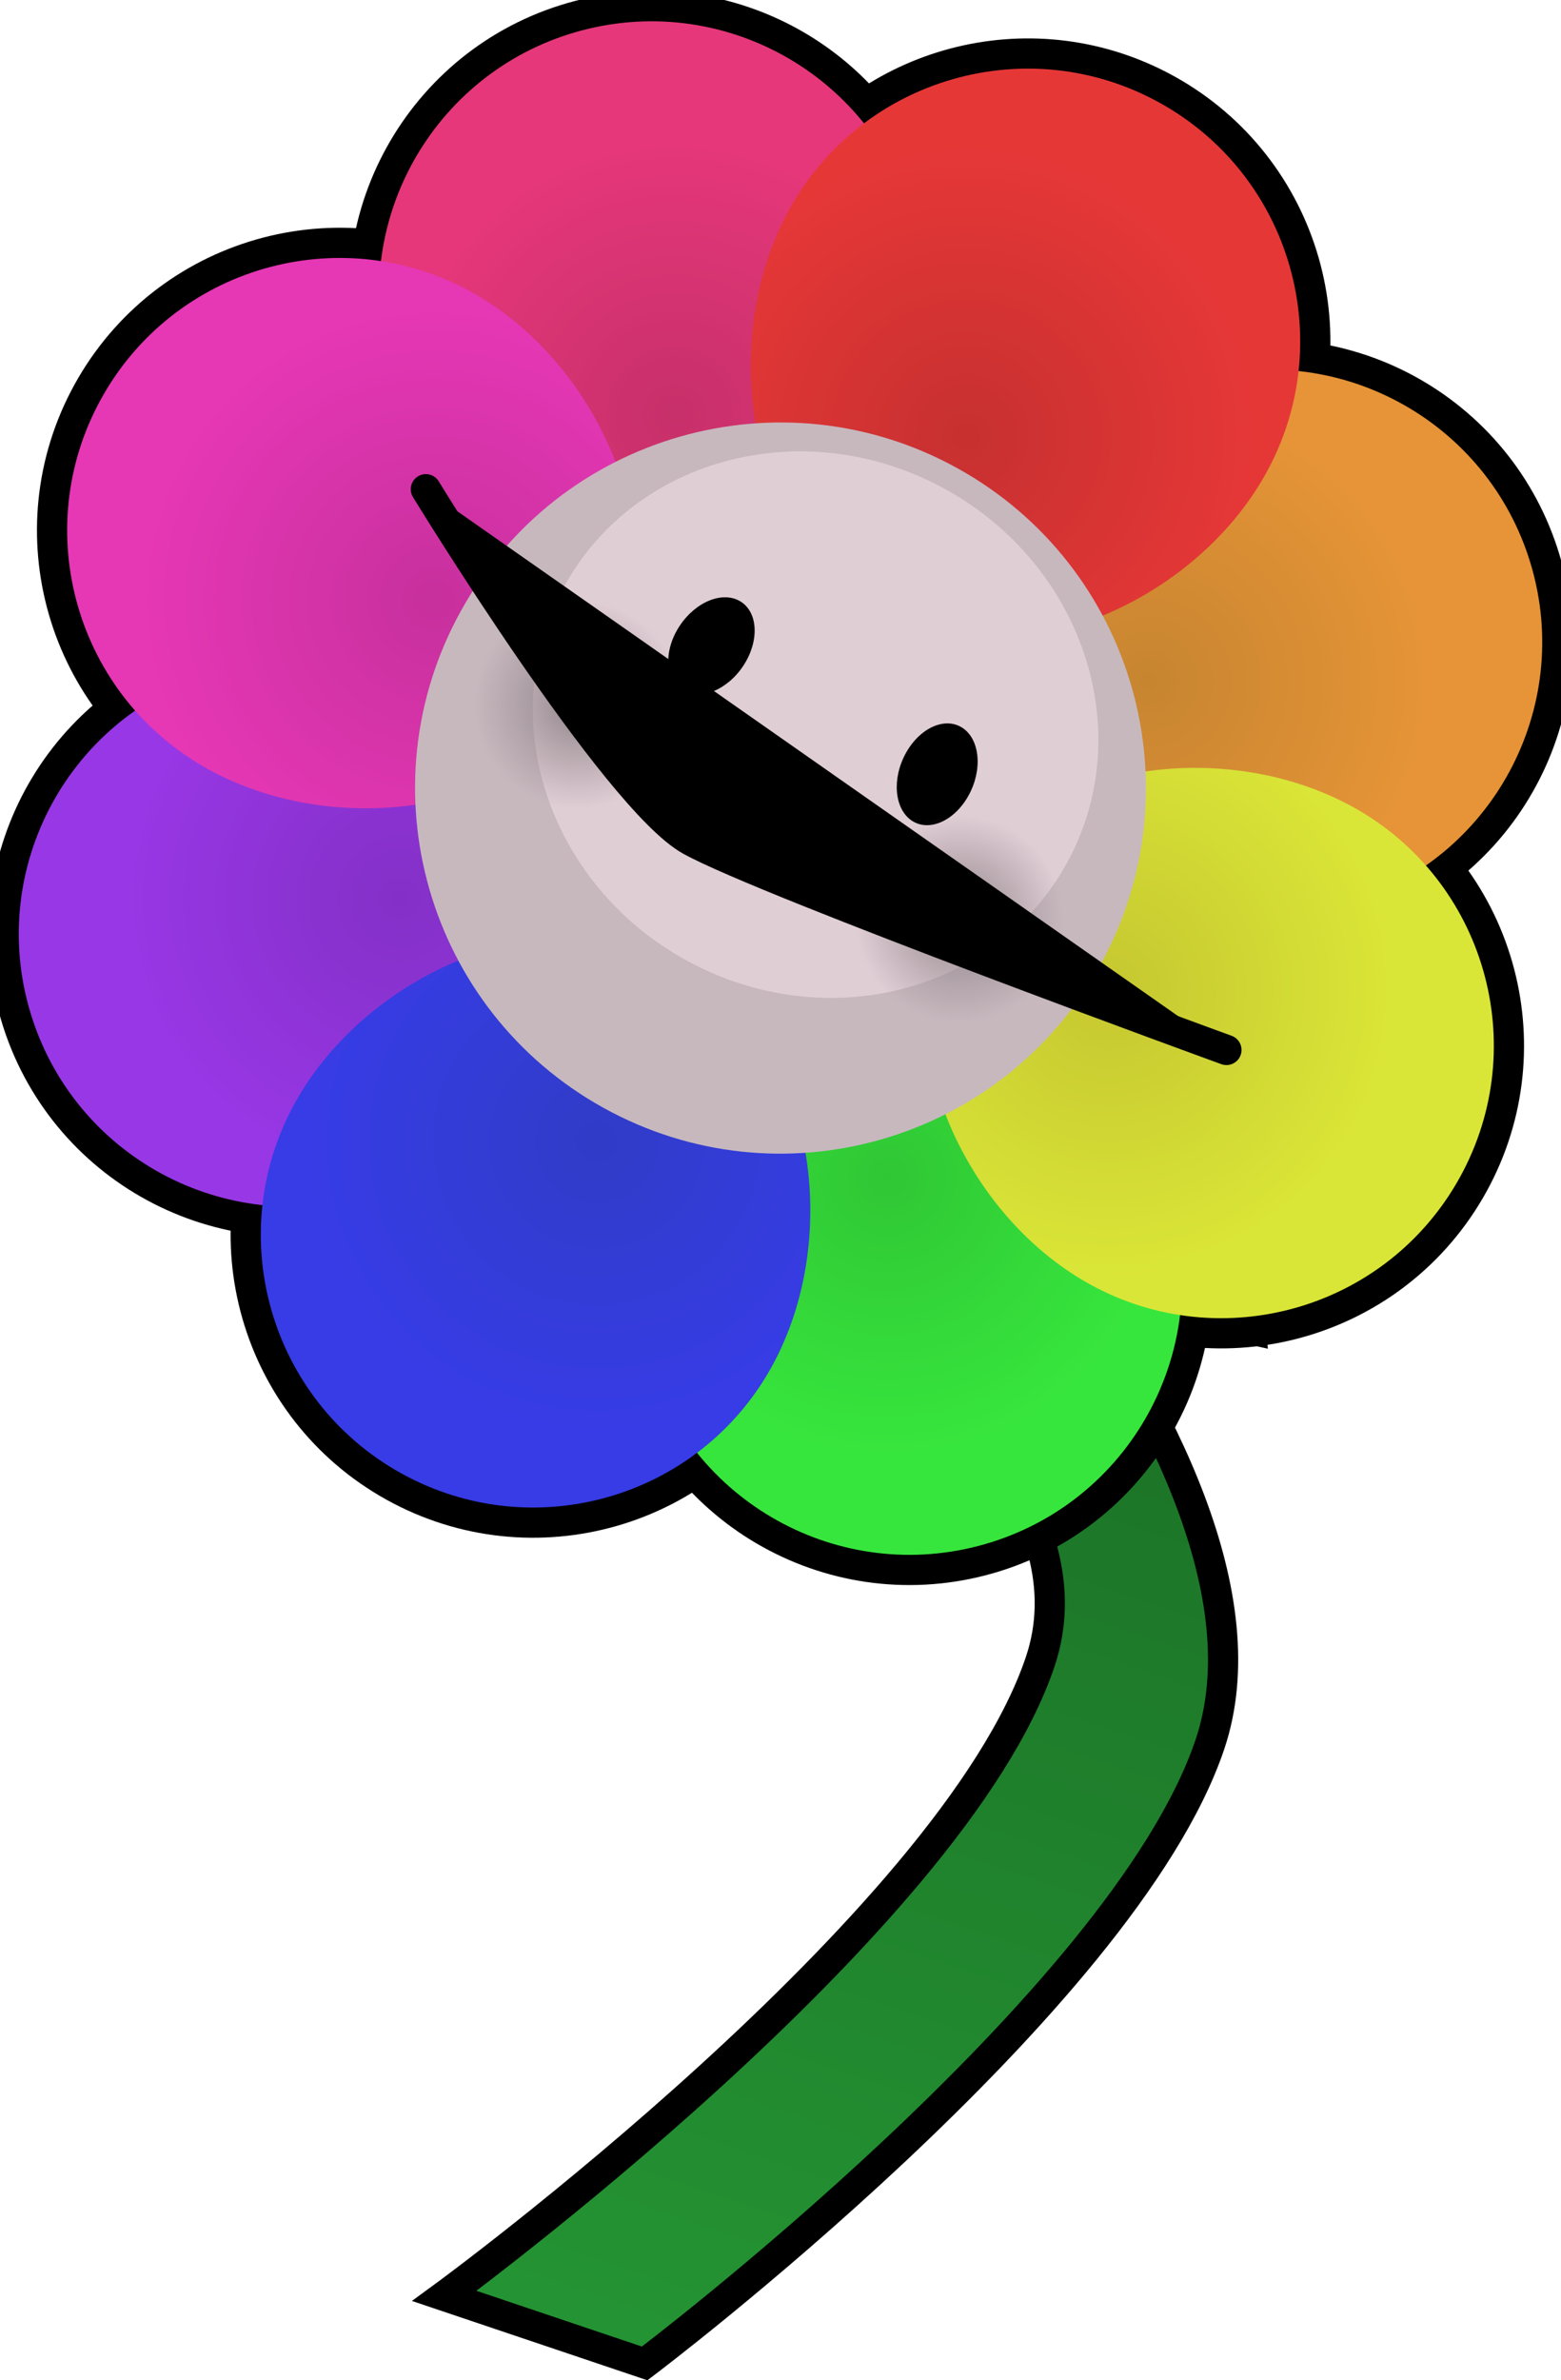 <svg version="1.1" xmlns="http://www.w3.org/2000/svg" xmlns:xlink="http://www.w3.org/1999/xlink" width="129.238" height="196.981" viewBox="0,0,129.238,196.981"><defs><linearGradient x1="245.904" y1="181.155" x2="274.014" y2="213.031" gradientUnits="userSpaceOnUse" id="color-1"><stop offset="0" stop-color="#175f20"/><stop offset="1" stop-color="#249433"/></linearGradient><linearGradient x1="237.126" y1="180.155" x2="209.016" y2="212.031" gradientUnits="userSpaceOnUse" id="color-2"><stop offset="0" stop-color="#175f20"/><stop offset="1" stop-color="#249433"/></linearGradient><linearGradient x1="269.061" y1="165.303" x2="222.46" y2="303.666" gradientUnits="userSpaceOnUse" id="color-3"><stop offset="0" stop-color="#175f20"/><stop offset="1" stop-color="#249433"/></linearGradient><radialGradient cx="250.864" cy="208.289" r="23.171" gradientUnits="userSpaceOnUse" id="color-4"><stop offset="0" stop-color="#30c735"/><stop offset="1" stop-color="#37e63d"/></radialGradient><radialGradient cx="233.204" cy="145.208" r="23.171" gradientUnits="userSpaceOnUse" id="color-5"><stop offset="0" stop-color="#c7306a"/><stop offset="1" stop-color="#e6377a"/></radialGradient><radialGradient cx="210.49" cy="185.212" r="23.147" gradientUnits="userSpaceOnUse" id="color-6"><stop offset="0" stop-color="#8430c7"/><stop offset="1" stop-color="#9837e6"/></radialGradient><radialGradient cx="272.43" cy="167.263" r="23.147" gradientUnits="userSpaceOnUse" id="color-7"><stop offset="0" stop-color="#c78530"/><stop offset="1" stop-color="#e69437"/></radialGradient><radialGradient cx="226.82" cy="205.267" r="24.053" gradientUnits="userSpaceOnUse" id="color-8"><stop offset="0" stop-color="#303cc7"/><stop offset="1" stop-color="#373ce6"/></radialGradient><radialGradient cx="257.392" cy="146.938" r="24.053" gradientUnits="userSpaceOnUse" id="color-9"><stop offset="0" stop-color="#c73030"/><stop offset="1" stop-color="#e63737"/></radialGradient><radialGradient cx="269.197" cy="192.72" r="24.052" gradientUnits="userSpaceOnUse" id="color-10"><stop offset="0" stop-color="#c6c730"/><stop offset="1" stop-color="#dae637"/></radialGradient><radialGradient cx="213.316" cy="160.488" r="24.052" gradientUnits="userSpaceOnUse" id="color-11"><stop offset="0" stop-color="#c7309d"/><stop offset="1" stop-color="#e637b5"/></radialGradient><radialGradient cx="225.231" cy="169.171" r="8.625" gradientUnits="userSpaceOnUse" id="color-12"><stop offset="0" stop-color="#92868b"/><stop offset="1" stop-color="#92868b" stop-opacity="0"/></radialGradient><radialGradient cx="256.826" cy="186.945" r="8.625" gradientUnits="userSpaceOnUse" id="color-13"><stop offset="0" stop-color="#92868b"/><stop offset="1" stop-color="#92868b" stop-opacity="0"/></radialGradient></defs><g transform="translate(-177.381,-110.872)"><g data-paper-data="{&quot;isPaintingLayer&quot;:true}" fill-rule="nonzero" stroke-linejoin="miter" stroke-miterlimit="10" stroke-dasharray="" stroke-dashoffset="0" style="mix-blend-mode: normal"><path d="M245.904,181.155c6.11,-5.388 17.356,-2.62 25.118,6.183c7.762,8.802 9.936,33.569 9.936,33.569c0,0 -24.3,-5.256 -32.062,-14.058c-7.762,-8.802 -9.102,-20.306 -2.992,-25.694z" data-paper-data="{&quot;index&quot;:null}" fill="url(#color-1)" stroke="#000000" stroke-width="2.5" stroke-linecap="butt"/><path d="M234.134,205.849c-7.762,8.802 -32.062,14.058 -32.062,14.058c0,0 2.174,-24.767 9.936,-33.569c7.762,-8.802 19.008,-11.571 25.118,-6.183c6.11,5.388 4.771,16.891 -2.992,25.694z" fill="url(#color-2)" stroke="#000000" stroke-width="2.5" stroke-linecap="butt"/><path d="M214.168,300.873c0,0 42.005,-30.728 49.332,-52.482c8.124,-24.122 -48.697,-49.658 -48.697,-49.658l30.221,-6.705c0,0 40.732,38.845 32.527,63.206c-7.196,21.367 -46.798,51.225 -46.798,51.225z" fill="url(#color-3)" stroke="#000000" stroke-width="2.5" stroke-linecap="butt"/><g><g fill="none" stroke="#000000" stroke-width="5" stroke-linecap="butt"><path d="M271.692,204.674c1.249,2.081 2.212,4.311 2.813,6.612c3.148,12.051 -4.069,24.373 -16.12,27.522c-12.051,3.148 -24.373,-4.069 -27.522,-16.12c-0.779,-2.981 -0.97,-6.157 -0.633,-9.296"/><path d="M212.267,147.439c-1.229,-2.062 -2.178,-4.269 -2.773,-6.545c-3.148,-12.051 4.069,-24.373 16.12,-27.522c10.913,-2.851 22.048,2.798 26.392,12.839"/><path d="M215.353,206.135c-2.285,1.611 -4.795,2.867 -7.414,3.648c-11.936,3.56 -24.498,-3.231 -28.058,-15.167c-3.56,-11.936 3.231,-24.498 15.167,-28.058c2.425,-0.723 4.995,-1.055 7.581,-1.023"/><path d="M272.871,143.604c1.039,-0.478 2.105,-0.883 3.19,-1.206c11.936,-3.56 24.498,3.231 28.058,15.167c3.56,11.936 -3.231,24.498 -15.167,28.058c-1.832,0.546 -3.747,0.869 -5.689,0.981"/><path d="M243.98,216.323c-0.509,2.706 -1.414,5.316 -2.718,7.671c-6.032,10.898 -19.756,14.842 -30.654,8.81c-10.898,-6.032 -14.842,-19.756 -8.81,-30.654c1.257,-2.271 2.911,-4.353 4.84,-6.173"/><path d="M243.85,126.381c6.485,-9.512 19.27,-12.691 29.543,-7.005c10.898,6.032 14.842,19.756 8.81,30.654c-0.356,0.643 -0.744,1.271 -1.161,1.883"/><path d="M285.755,176.019c1.437,0.513 2.819,1.15 4.119,1.909c10.756,6.281 14.385,20.092 8.104,30.848c-6.281,10.756 -20.092,14.385 -30.848,8.104c-1.753,-1.024 -3.386,-2.288 -4.864,-3.733"/><path d="M201.071,176.997c-2.455,-0.583 -4.811,-1.499 -6.945,-2.745c-10.756,-6.281 -14.385,-20.092 -8.104,-30.848c6.281,-10.756 20.092,-14.385 30.848,-8.104c1.569,0.916 3.041,2.025 4.392,3.283"/></g><g stroke="none" stroke-width="0.5" stroke-linecap="butt"><path d="M230.864,222.687c-3.148,-12.051 3.31,-27.276 15.362,-30.424c12.051,-3.148 25.131,6.971 28.28,19.023c3.148,12.051 -4.069,24.373 -16.12,27.522c-12.051,3.148 -24.373,-4.069 -27.522,-16.12z" fill="url(#color-4)"/><path d="M209.495,140.894c-3.148,-12.051 4.069,-24.373 16.12,-27.522c12.051,-3.148 24.373,4.069 27.522,16.12c3.148,12.051 -3.31,27.276 -15.362,30.424c-12.051,3.148 -25.131,-6.971 -28.28,-19.023z" fill="url(#color-5)"/></g><g data-paper-data="{&quot;index&quot;:null}" stroke="none" stroke-width="0.5" stroke-linecap="butt"><path d="M179.881,194.615c-3.56,-11.936 3.231,-24.498 15.167,-28.058c11.936,-3.56 27.373,2.374 30.933,14.31c3.56,11.936 -6.106,25.356 -18.042,28.915c-11.936,3.56 -24.498,-3.231 -28.058,-15.167z" fill="url(#color-6)"/><path d="M258.019,171.313c-3.56,-11.936 6.106,-25.356 18.042,-28.915c11.936,-3.56 24.498,3.231 28.058,15.167c3.56,11.936 -3.231,24.498 -15.167,28.058c-11.936,3.56 -27.373,-2.374 -30.933,-14.31z" fill="url(#color-7)"/></g><g stroke="none" stroke-width="0.5" stroke-linecap="butt"><path d="M201.798,202.15c6.032,-10.898 21.209,-17.467 32.107,-11.435c10.898,6.032 13.389,22.381 7.357,33.279c-6.032,10.898 -19.756,14.842 -30.654,8.81c-10.898,-6.032 -14.842,-19.756 -8.81,-30.654z" fill="url(#color-8)"/><path d="M242.738,128.186c6.032,-10.898 19.756,-14.842 30.654,-8.81c10.898,6.032 14.842,19.756 8.81,30.654c-6.032,10.898 -21.209,17.467 -32.107,11.435c-10.898,-6.032 -13.389,-22.381 -7.357,-33.279z" fill="url(#color-9)"/></g><g stroke="none" stroke-width="0.5" stroke-linecap="butt"><path d="M267.13,216.88c-10.756,-6.281 -16.975,-21.605 -10.695,-32.361c6.281,-10.756 22.683,-12.872 33.439,-6.591c10.756,6.281 14.385,20.092 8.104,30.848c-6.281,10.756 -20.092,14.385 -30.848,8.104z" fill="url(#color-10)"/><path d="M194.126,174.252c-10.756,-6.281 -14.385,-20.092 -8.104,-30.848c6.281,-10.756 20.092,-14.385 30.848,-8.104c10.756,6.281 16.975,21.605 10.695,32.361c-6.281,10.756 -22.683,12.872 -33.439,6.591z" fill="url(#color-11)"/></g><path d="M215.534,161.44c8.091,-14.617 26.499,-19.907 41.116,-11.817c14.617,8.091 19.907,26.499 11.817,41.116c-8.091,14.617 -26.499,19.907 -41.116,11.817c-14.617,-8.091 -19.907,-26.499 -11.817,-41.116z" fill="#c7b8be" stroke="none" stroke-width="0.5" stroke-linecap="butt"/><path d="M224.127,159.339c5.951,-10.751 20.078,-14.317 31.554,-7.965c11.476,6.352 15.955,20.217 10.004,30.968c-5.951,10.751 -20.078,14.317 -31.554,7.965c-11.476,-6.352 -15.955,-20.217 -10.004,-30.968z" fill="#e0ced5" stroke="none" stroke-width="0.5" stroke-linecap="butt"/><path d="M233.655,162.661c1.339,-2.021 3.602,-2.917 5.054,-2.001c1.452,0.916 1.543,3.298 0.204,5.319c-1.339,2.021 -3.602,2.917 -5.054,2.001c-1.452,-0.916 -1.543,-3.298 -0.204,-5.319z" fill="#000000" stroke="none" stroke-width="0.5" stroke-linecap="butt"/><path d="M253.12,178.931c-1.54,-0.759 -1.958,-3.157 -0.935,-5.355c1.024,-2.198 3.102,-3.365 4.642,-2.606c1.54,0.759 1.958,3.157 0.935,5.355c-1.024,2.198 -3.102,3.365 -4.642,2.606z" data-paper-data="{&quot;index&quot;:null}" fill="#000000" stroke="none" stroke-width="0.5" stroke-linecap="butt"/><path d="M217.685,164.994c2.307,-4.168 7.555,-5.676 11.723,-3.369c4.168,2.307 5.676,7.555 3.369,11.723c-2.307,4.168 -7.555,5.676 -11.723,3.369c-4.168,-2.307 -5.676,-7.555 -3.369,-11.723z" fill="url(#color-12)" stroke="none" stroke-width="0.5" stroke-linecap="butt"/><path d="M249.279,182.768c2.307,-4.168 7.555,-5.676 11.723,-3.369c4.168,2.307 5.676,7.555 3.369,11.723c-2.307,4.168 -7.555,5.676 -11.723,3.369c-4.168,-2.307 -5.676,-7.555 -3.369,-11.723z" fill="url(#color-13)" stroke="none" stroke-width="0.5" stroke-linecap="butt"/><path d="M278.92,197.763c0,0 -38.12,-13.875 -44.365,-17.332c-6.245,-3.457 -21.918,-29.073 -21.918,-29.073" fill="#000000" stroke="#000000" stroke-width="2.5" stroke-linecap="round"/></g></g></g></svg>